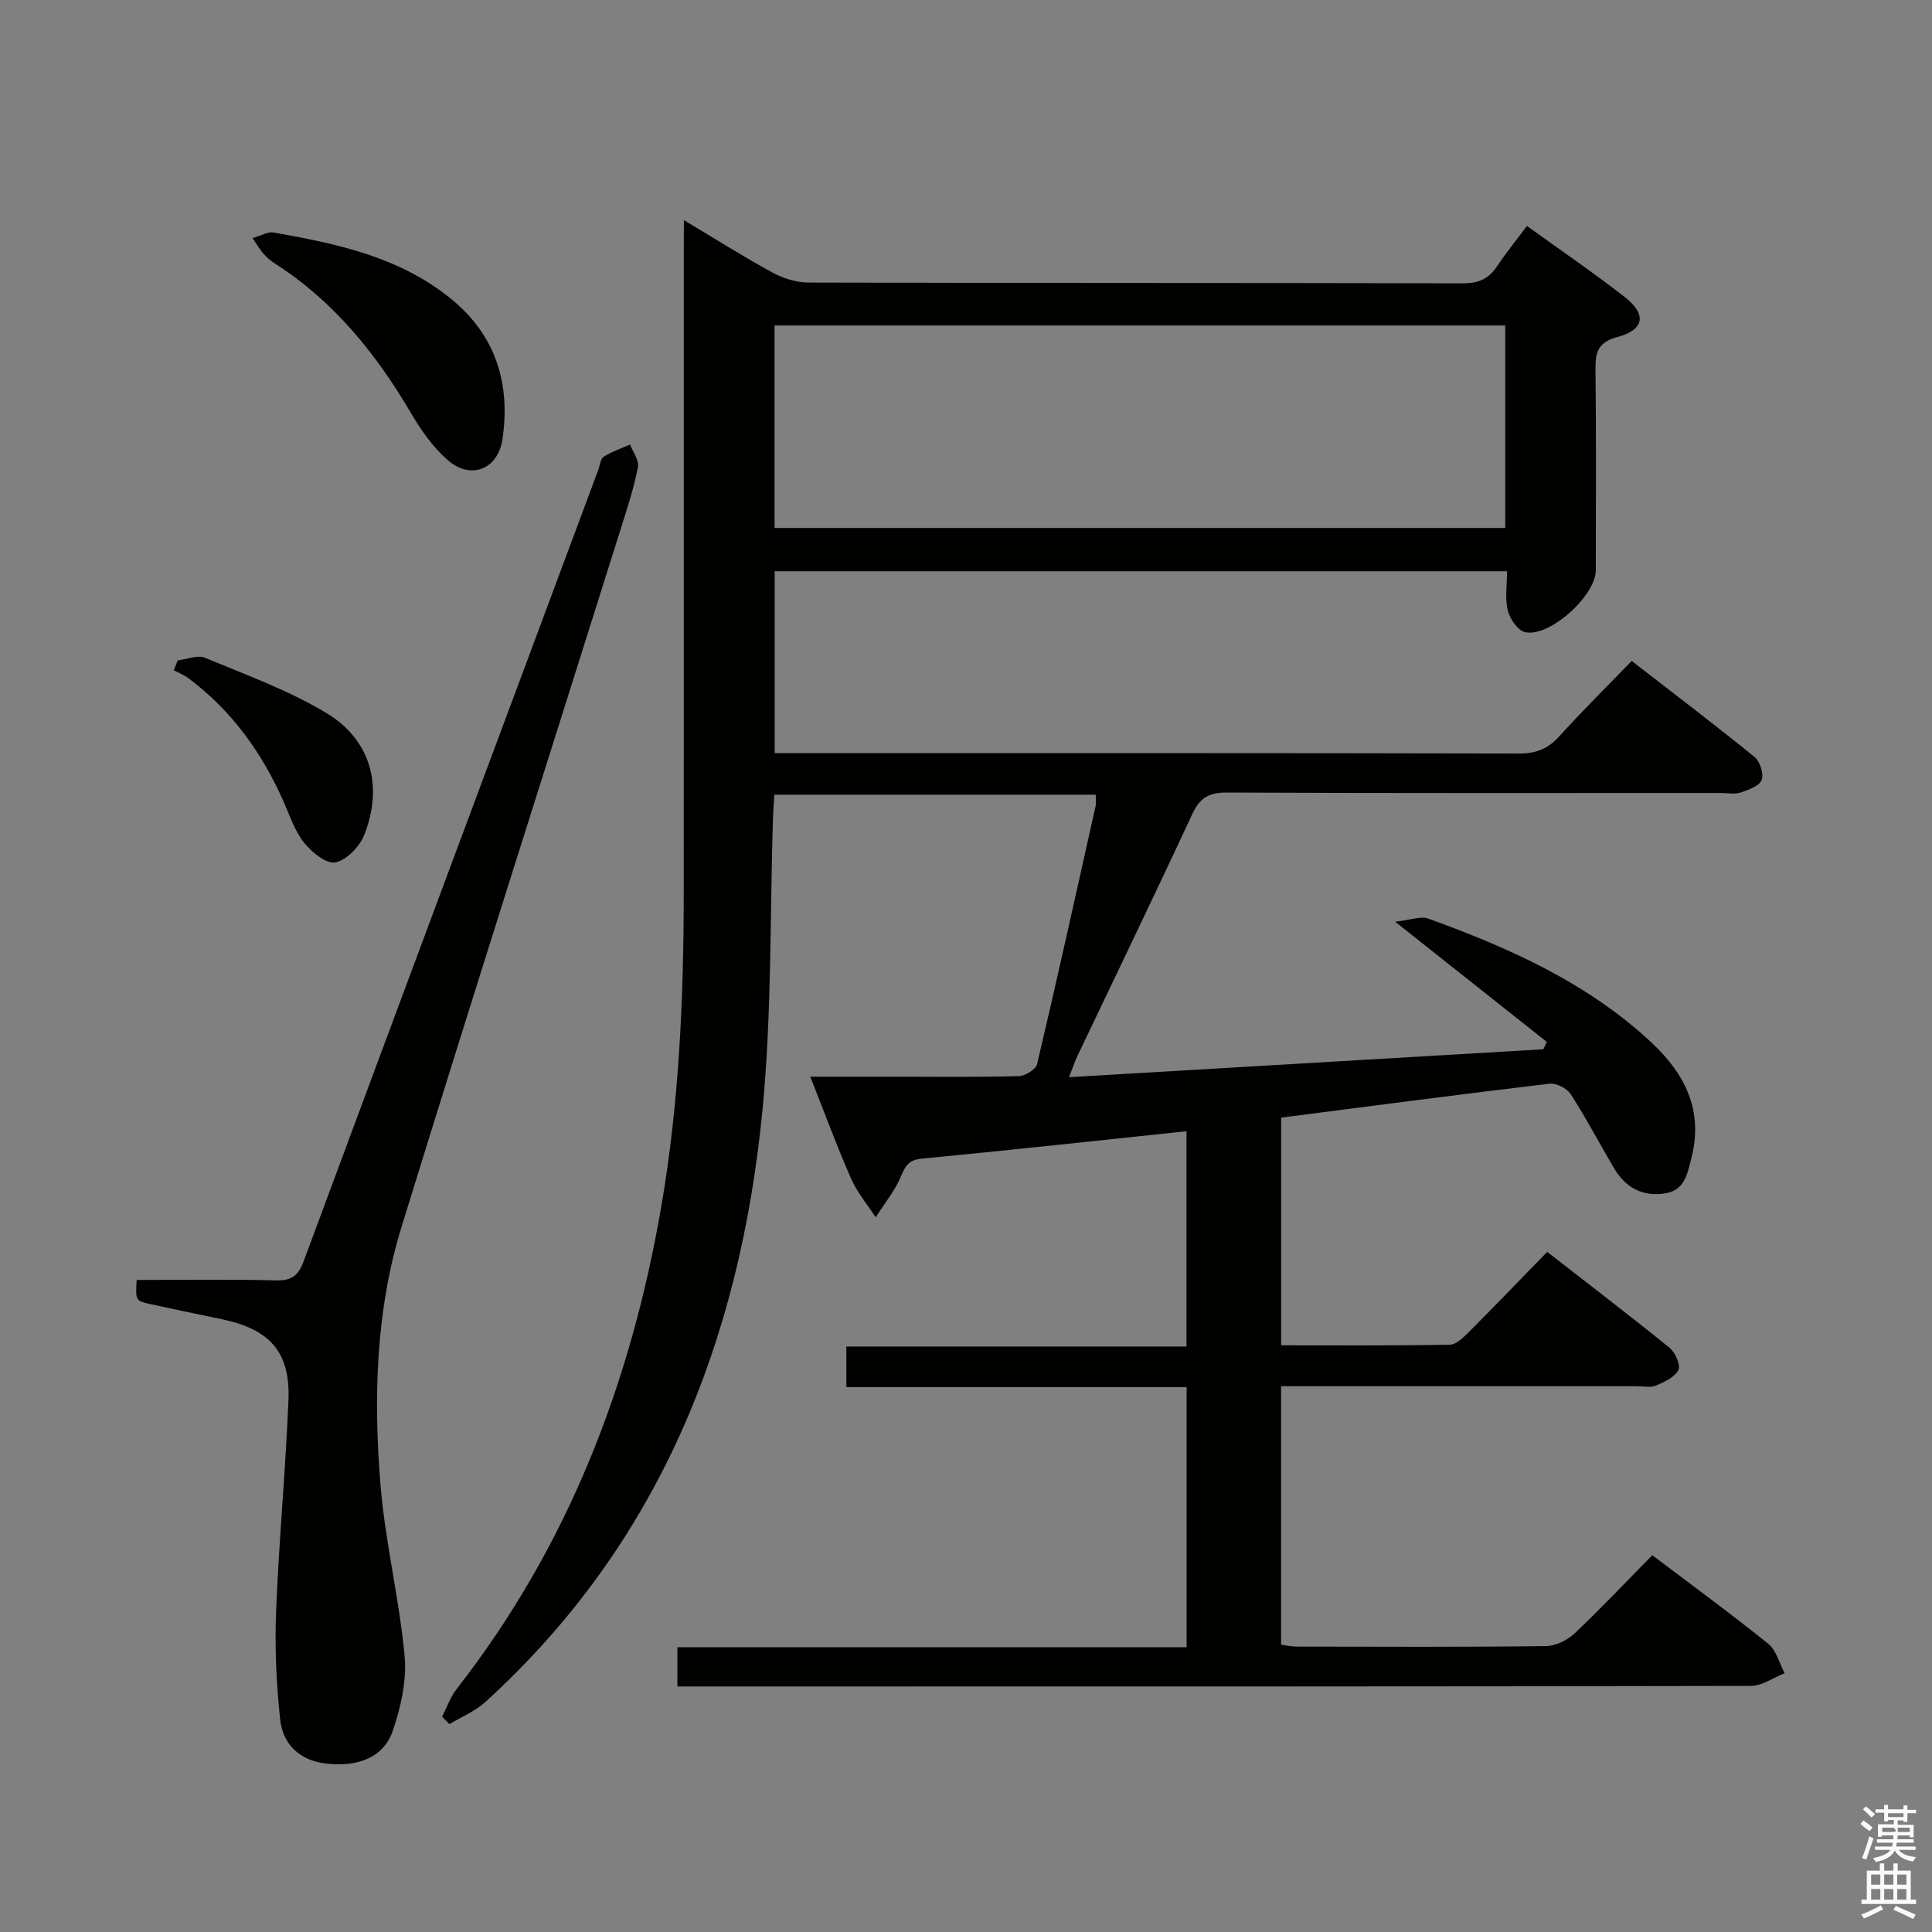 <svg enable-background="new 0 0 400 400" viewBox="0 0 400 400" xmlns="http://www.w3.org/2000/svg"><rect x="0" y="0" width="400" height="400" fill="#808080" stroke="none"/><path d="m385.2 377.6.6-.7c.6.4 1.3.9 1.9 1.5l-.6.7c-.8-.5-1.4-1-1.9-1.5zm.3 7.1c.6-1.4 1.1-2.9 1.5-4.5.3.1.6.3.9.4-.5 1.4-1 2.9-1.5 4.4zm.2-10.1.6-.6c.7.5 1.3 1.1 1.9 1.6l-.7.7c-.6-.6-1.2-1.2-1.8-1.7zm8.4-.8h.8v.9h1.8v.7h-1.8v1.8h-.8v-.3h-1.2v.9h3.3v2.6h-.8v-.4h-2.5c0 .3 0 .6-.1.8h3.4v.7h-3.5c0 .3-.1.6-.1.8h4v.7h-3.5c.7.9 1.9 1.3 3.6 1.5-.2.2-.4.5-.6.9-1.9-.3-3.2-1.1-3.8-2.3-.5 1.1-1.8 2-3.9 2.4-.2-.3-.4-.5-.6-.8 1.9-.4 3.1-.9 3.6-1.7h-3.2v-.7h3.5c.1-.2.1-.5.2-.8h-3.3v-.7h3.4c0-.2 0-.5 0-.8h-2.4v.3h-.8v-2.6h3.3v-.9h-1.2v.3h-.8v-1.8h-1.8v-.7h1.8v-.9h.8v.9h3.2zm-4.4 5.5h2.4c1-.3 0-.6 0-.9h-2.4zm1.2-3.1h3.2v-.8h-3.2zm4.4 2.2h-2.4v.9h2.5v-.9z" fill="#fafafb"/><path d="m389.2 385.8h.9v1.5h1.9v-1.5h.9v1.5h2.7v6h1.1v.9h-11.3v-.9h1.1v-6h2.7zm.2 8.7.5.8c-1.2.6-2.5 1.3-4 1.9-.2-.3-.3-.6-.6-.8 1.6-.6 3-1.3 4.1-1.9zm-2-4.3h1.9v-2.1h-1.9zm0 3.1h1.9v-2.2h-1.9zm2.7-3.1h1.9v-2.1h-1.9zm0 3.1h1.9v-2.2h-1.9zm2.4 1.3c1.4.6 2.7 1.2 4.1 1.8l-.5.9c-1.5-.7-2.8-1.4-4.1-1.9zm2.2-6.5h-1.9v2.1h1.9zm-1.9 5.2h1.9v-2.2h-1.9z" fill="#fafafb"/><g fill="#010100"><path d="m141.59 45.57c6.65 3.98 12.37 7.61 18.31 10.84 2.22 1.21 4.95 2.08 7.45 2.09 45.16.12 90.33.05 135.5.16 3.19.01 5.35-.88 7.08-3.5 1.83-2.76 3.93-5.33 6.2-8.38 6.87 4.96 13.7 9.61 20.19 14.67 4.68 3.65 4.17 6.82-1.49 8.34-4.08 1.09-4.54 3.24-4.5 6.79.16 13.83.08 27.67.06 41.5-.01 5.26-9.59 13.93-14.65 12.8-1.5-.34-3.14-2.75-3.57-4.5-.61-2.48-.15-5.22-.15-8.11-50.79 0-101.05 0-151.63 0v37.66h5.15c49.67 0 99.33-.04 148.99.08 3.47.01 5.92-.95 8.24-3.5 4.69-5.17 9.66-10.1 15.06-15.67 8.77 6.8 17.2 13.2 25.41 19.87 1.14.92 1.98 3.51 1.49 4.77-.48 1.26-2.72 2.05-4.34 2.6-1.2.41-2.64.1-3.97.1-34.17 0-68.33.06-102.5-.09-3.7-.02-5.54 1.16-7.09 4.49-7.77 16.73-15.81 33.34-23.74 50-.56 1.17-.96 2.41-1.76 4.44 33.14-1.95 65.67-3.86 98.2-5.78.24-.51.48-1.01.72-1.52-10.05-7.97-20.1-15.94-31.4-24.89 3.09-.33 5.27-1.22 6.91-.63 16.81 6.1 33.06 13.34 46.31 25.79 6.79 6.38 10.62 13.97 8.13 23.7-.84 3.3-1.36 6.74-5.47 7.39-4.61.73-8.16-1.17-10.51-5.14-3.04-5.13-5.81-10.43-9.04-15.43-.78-1.2-3-2.31-4.4-2.14-18.45 2.19-36.87 4.62-55.53 7.02v47.14c11.66 0 23.28.09 34.9-.12 1.36-.02 2.86-1.53 3.99-2.66 5.3-5.3 10.48-10.7 16.19-16.56 8.7 6.77 17.11 13.19 25.33 19.85 1.18.96 2.34 3.58 1.83 4.6-.75 1.5-2.9 2.49-4.65 3.23-1.14.48-2.63.13-3.96.13-22.67 0-45.33 0-68 0-1.79 0-3.59 0-5.64 0v53.52c1.1.14 2.2.39 3.3.39 17.17.03 34.33.11 51.5-.1 2.01-.02 4.43-1.2 5.93-2.61 5.44-5.12 10.57-10.58 16.12-16.21 8.28 6.27 16.3 12.13 24.02 18.35 1.67 1.35 2.28 4.02 3.38 6.08-2.33.92-4.66 2.63-6.99 2.63-67.33.14-134.66.12-201.99.12-6.64 0-13.28 0-20.26 0 0-2.74 0-5.15 0-8.12h105.43c0-18.14 0-35.73 0-53.86-23.34 0-46.73 0-70.45 0 0-2.93 0-5.34 0-8.41h70.42c0-15.19 0-29.73 0-44.57-18.47 1.94-36.6 3.93-54.75 5.67-2.7.26-3.41 1.38-4.35 3.63-1.27 3.04-3.46 5.7-5.25 8.52-1.73-2.66-3.84-5.16-5.1-8.03-2.93-6.66-5.44-13.5-8.44-21.08h17.69c8.5 0 17 .11 25.5-.12 1.33-.04 3.52-1.41 3.78-2.52 4.19-17.77 8.13-35.6 12.11-53.42.14-.63.02-1.31.02-2.33-22.15 0-44.18 0-66.53 0-.1 1.59-.23 3.04-.28 4.49-.66 20.28-.23 40.67-2.19 60.83-4.61 47.46-21.27 89.7-57.41 122.56-2.11 1.92-4.92 3.05-7.41 4.55-.5-.51-1-1.02-1.51-1.54.99-1.93 1.71-4.07 3.03-5.75 23.05-29.54 36.06-63.28 42.36-99.93 3.68-21.39 4.62-42.96 4.64-64.59.03-44.17.01-88.33.01-132.5.02-1.97.02-3.96.02-7.08zm170.06 63.74c0-14.35 0-28.11 0-41.92-50.63 0-100.98 0-151.29 0v41.92z"/><path d="m28.29 265c9.62 0 19.26-.15 28.9.09 3.23.08 4.59-1.02 5.68-3.97 20.27-54.64 40.65-109.23 61-163.84.35-.93.44-2.28 1.11-2.71 1.68-1.07 3.63-1.72 5.47-2.54.59 1.57 1.9 3.28 1.63 4.68-.82 4.22-2.16 8.35-3.46 12.46-15.18 48.28-30.58 96.49-45.49 144.85-5.34 17.33-5.82 35.4-4.36 53.33.97 11.88 3.89 23.6 5 35.47.47 5.07-.77 10.59-2.44 15.5-1.88 5.52-7.23 7.65-14.1 6.77-5.27-.68-8.68-4.04-9.22-9.05-.8-7.4-1.14-14.92-.85-22.36.58-14.6 1.96-29.16 2.56-43.76.41-9.99-3.83-14.72-13.83-16.8-4.87-1.01-9.74-2.02-14.6-3.08-3.24-.71-3.24-.75-3-5.04z"/><path d="m52.28 49.29c1.9-.54 3.2-1.36 4.32-1.16 13.12 2.31 26.16 5.05 36.84 13.79 9.2 7.52 12.29 17.5 10.59 29.01-.93 6.29-6.61 8.52-11.41 4.27-3.04-2.68-5.5-6.21-7.57-9.74-7.26-12.35-16.06-23.21-28.28-31-.83-.53-1.59-1.22-2.24-1.95-.65-.72-1.12-1.58-2.25-3.22z"/><path d="m36.79 136.73c1.9-.22 4.11-1.19 5.66-.54 8.52 3.54 17.32 6.73 25.17 11.46 9.19 5.55 11.76 15.14 7.8 25.2-.95 2.42-3.64 5.22-5.98 5.7-1.85.38-4.89-2.1-6.47-4.06-1.91-2.38-2.93-5.5-4.19-8.37-4.48-10.21-10.79-19-19.79-25.72-.91-.68-2-1.1-3.01-1.63.27-.68.54-1.36.81-2.04z"/></g></svg>